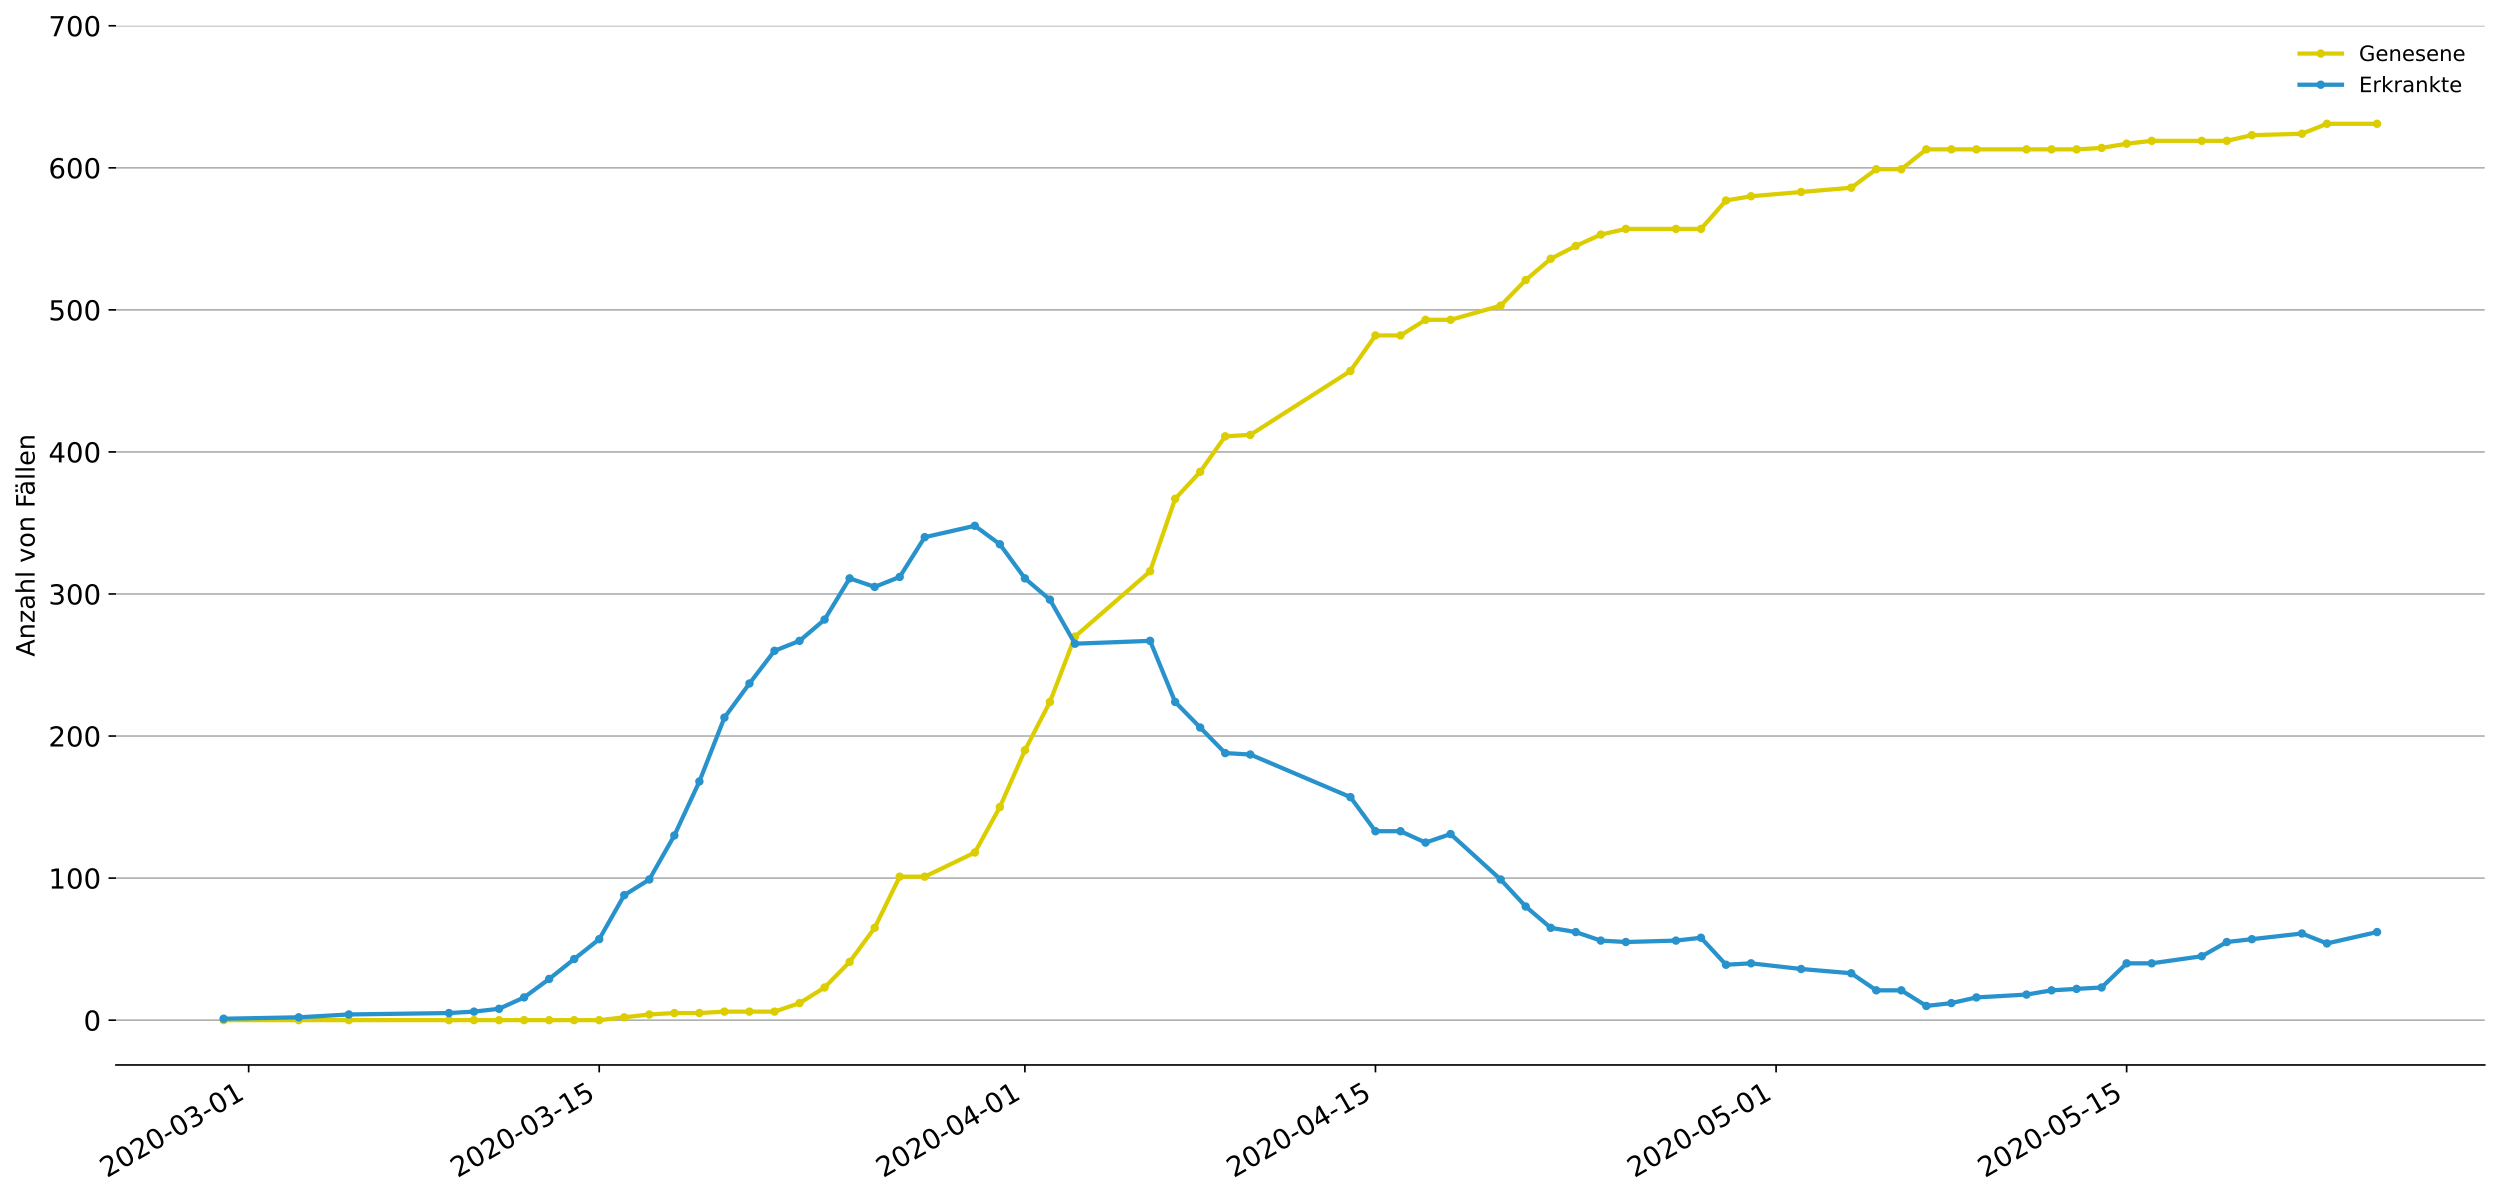 <?xml version="1.0" encoding="utf-8" standalone="no"?>
<!DOCTYPE svg PUBLIC "-//W3C//DTD SVG 1.1//EN"
  "http://www.w3.org/Graphics/SVG/1.1/DTD/svg11.dtd">
<!-- Created with matplotlib (https://matplotlib.org/) -->
<svg height="564.61pt" version="1.1" viewBox="0 0 1177.828 564.61" width="1177.828pt" xmlns="http://www.w3.org/2000/svg" xmlns:xlink="http://www.w3.org/1999/xlink">
 <defs>
  <style type="text/css">
*{stroke-linecap:butt;stroke-linejoin:round;}
  </style>
 </defs>
 <g id="figure_1">
  <g id="patch_1">
   <path d="M 0 564.61 
L 1177.828 564.61 
L 1177.828 0 
L 0 0 
z
" style="fill:#ffffff;"/>
  </g>
  <g id="axes_1">
   <g id="patch_2">
    <path d="M 54.627 501.739 
L 1170.628 501.739 
L 1170.628 12.139 
L 54.627 12.139 
z
" style="fill:#ffffff;"/>
   </g>
   <g id="matplotlib.axis_1">
    <g id="xtick_1">
     <g id="line2d_1">
      <defs>
       <path d="M 0 0 
L 0 3.5 
" id="m0fff59cf80" style="stroke:#000000;stroke-width:0.8;"/>
      </defs>
      <g>
       <use style="stroke:#000000;stroke-width:0.8;" x="117.152" xlink:href="#m0fff59cf80" y="501.739"/>
      </g>
     </g>
     <g id="text_1">
      <!-- 2020-03-01 -->
      <defs>
       <path d="M 19.188 8.297 
L 53.609 8.297 
L 53.609 0 
L 7.328 0 
L 7.328 8.297 
Q 12.938 14.109 22.625 23.891 
Q 32.328 33.688 34.812 36.531 
Q 39.547 41.844 41.422 45.531 
Q 43.312 49.219 43.312 52.781 
Q 43.312 58.594 39.234 62.25 
Q 35.156 65.922 28.609 65.922 
Q 23.969 65.922 18.812 64.312 
Q 13.672 62.703 7.812 59.422 
L 7.812 69.391 
Q 13.766 71.781 18.938 73 
Q 24.125 74.219 28.422 74.219 
Q 39.75 74.219 46.484 68.547 
Q 53.219 62.891 53.219 53.422 
Q 53.219 48.922 51.531 44.891 
Q 49.859 40.875 45.406 35.406 
Q 44.188 33.984 37.641 27.219 
Q 31.109 20.453 19.188 8.297 
z
" id="DejaVuSans-50"/>
       <path d="M 31.781 66.406 
Q 24.172 66.406 20.328 58.906 
Q 16.5 51.422 16.5 36.375 
Q 16.5 21.391 20.328 13.891 
Q 24.172 6.391 31.781 6.391 
Q 39.453 6.391 43.281 13.891 
Q 47.125 21.391 47.125 36.375 
Q 47.125 51.422 43.281 58.906 
Q 39.453 66.406 31.781 66.406 
z
M 31.781 74.219 
Q 44.047 74.219 50.516 64.516 
Q 56.984 54.828 56.984 36.375 
Q 56.984 17.969 50.516 8.266 
Q 44.047 -1.422 31.781 -1.422 
Q 19.531 -1.422 13.062 8.266 
Q 6.594 17.969 6.594 36.375 
Q 6.594 54.828 13.062 64.516 
Q 19.531 74.219 31.781 74.219 
z
" id="DejaVuSans-48"/>
       <path d="M 4.891 31.391 
L 31.203 31.391 
L 31.203 23.391 
L 4.891 23.391 
z
" id="DejaVuSans-45"/>
       <path d="M 40.578 39.312 
Q 47.656 37.797 51.625 33 
Q 55.609 28.219 55.609 21.188 
Q 55.609 10.406 48.188 4.484 
Q 40.766 -1.422 27.094 -1.422 
Q 22.516 -1.422 17.656 -0.516 
Q 12.797 0.391 7.625 2.203 
L 7.625 11.719 
Q 11.719 9.328 16.594 8.109 
Q 21.484 6.891 26.812 6.891 
Q 36.078 6.891 40.938 10.547 
Q 45.797 14.203 45.797 21.188 
Q 45.797 27.641 41.281 31.266 
Q 36.766 34.906 28.719 34.906 
L 20.219 34.906 
L 20.219 43.016 
L 29.109 43.016 
Q 36.375 43.016 40.234 45.922 
Q 44.094 48.828 44.094 54.297 
Q 44.094 59.906 40.109 62.906 
Q 36.141 65.922 28.719 65.922 
Q 24.656 65.922 20.016 65.031 
Q 15.375 64.156 9.812 62.312 
L 9.812 71.094 
Q 15.438 72.656 20.344 73.438 
Q 25.25 74.219 29.594 74.219 
Q 40.828 74.219 47.359 69.109 
Q 53.906 64.016 53.906 55.328 
Q 53.906 49.266 50.438 45.094 
Q 46.969 40.922 40.578 39.312 
z
" id="DejaVuSans-51"/>
       <path d="M 12.406 8.297 
L 28.516 8.297 
L 28.516 63.922 
L 10.984 60.406 
L 10.984 69.391 
L 28.422 72.906 
L 38.281 72.906 
L 38.281 8.297 
L 54.391 8.297 
L 54.391 0 
L 12.406 0 
z
" id="DejaVuSans-49"/>
      </defs>
      <g transform="translate(50.372 555.069)rotate(-30)scale(0.13 -0.13)">
       <use xlink:href="#DejaVuSans-50"/>
       <use x="63.623" xlink:href="#DejaVuSans-48"/>
       <use x="127.246" xlink:href="#DejaVuSans-50"/>
       <use x="190.869" xlink:href="#DejaVuSans-48"/>
       <use x="254.492" xlink:href="#DejaVuSans-45"/>
       <use x="290.576" xlink:href="#DejaVuSans-48"/>
       <use x="354.199" xlink:href="#DejaVuSans-51"/>
       <use x="417.822" xlink:href="#DejaVuSans-45"/>
       <use x="453.906" xlink:href="#DejaVuSans-48"/>
       <use x="517.529" xlink:href="#DejaVuSans-49"/>
      </g>
     </g>
    </g>
    <g id="xtick_2">
     <g id="line2d_2">
      <g>
       <use style="stroke:#000000;stroke-width:0.8;" x="282.31" xlink:href="#m0fff59cf80" y="501.739"/>
      </g>
     </g>
     <g id="text_2">
      <!-- 2020-03-15 -->
      <defs>
       <path d="M 10.797 72.906 
L 49.516 72.906 
L 49.516 64.594 
L 19.828 64.594 
L 19.828 46.734 
Q 21.969 47.469 24.109 47.828 
Q 26.266 48.188 28.422 48.188 
Q 40.625 48.188 47.75 41.5 
Q 54.891 34.812 54.891 23.391 
Q 54.891 11.625 47.562 5.094 
Q 40.234 -1.422 26.906 -1.422 
Q 22.312 -1.422 17.547 -0.641 
Q 12.797 0.141 7.719 1.703 
L 7.719 11.625 
Q 12.109 9.234 16.797 8.062 
Q 21.484 6.891 26.703 6.891 
Q 35.156 6.891 40.078 11.328 
Q 45.016 15.766 45.016 23.391 
Q 45.016 31 40.078 35.438 
Q 35.156 39.891 26.703 39.891 
Q 22.75 39.891 18.812 39.016 
Q 14.891 38.141 10.797 36.281 
z
" id="DejaVuSans-53"/>
      </defs>
      <g transform="translate(215.53 555.069)rotate(-30)scale(0.13 -0.13)">
       <use xlink:href="#DejaVuSans-50"/>
       <use x="63.623" xlink:href="#DejaVuSans-48"/>
       <use x="127.246" xlink:href="#DejaVuSans-50"/>
       <use x="190.869" xlink:href="#DejaVuSans-48"/>
       <use x="254.492" xlink:href="#DejaVuSans-45"/>
       <use x="290.576" xlink:href="#DejaVuSans-48"/>
       <use x="354.199" xlink:href="#DejaVuSans-51"/>
       <use x="417.822" xlink:href="#DejaVuSans-45"/>
       <use x="453.906" xlink:href="#DejaVuSans-49"/>
       <use x="517.529" xlink:href="#DejaVuSans-53"/>
      </g>
     </g>
    </g>
    <g id="xtick_3">
     <g id="line2d_3">
      <g>
       <use style="stroke:#000000;stroke-width:0.8;" x="482.86" xlink:href="#m0fff59cf80" y="501.739"/>
      </g>
     </g>
     <g id="text_3">
      <!-- 2020-04-01 -->
      <defs>
       <path d="M 37.797 64.312 
L 12.891 25.391 
L 37.797 25.391 
z
M 35.203 72.906 
L 47.609 72.906 
L 47.609 25.391 
L 58.016 25.391 
L 58.016 17.188 
L 47.609 17.188 
L 47.609 0 
L 37.797 0 
L 37.797 17.188 
L 4.891 17.188 
L 4.891 26.703 
z
" id="DejaVuSans-52"/>
      </defs>
      <g transform="translate(416.08 555.069)rotate(-30)scale(0.13 -0.13)">
       <use xlink:href="#DejaVuSans-50"/>
       <use x="63.623" xlink:href="#DejaVuSans-48"/>
       <use x="127.246" xlink:href="#DejaVuSans-50"/>
       <use x="190.869" xlink:href="#DejaVuSans-48"/>
       <use x="254.492" xlink:href="#DejaVuSans-45"/>
       <use x="290.576" xlink:href="#DejaVuSans-48"/>
       <use x="354.199" xlink:href="#DejaVuSans-52"/>
       <use x="417.822" xlink:href="#DejaVuSans-45"/>
       <use x="453.906" xlink:href="#DejaVuSans-48"/>
       <use x="517.529" xlink:href="#DejaVuSans-49"/>
      </g>
     </g>
    </g>
    <g id="xtick_4">
     <g id="line2d_4">
      <g>
       <use style="stroke:#000000;stroke-width:0.8;" x="648.019" xlink:href="#m0fff59cf80" y="501.739"/>
      </g>
     </g>
     <g id="text_4">
      <!-- 2020-04-15 -->
      <g transform="translate(581.238 555.069)rotate(-30)scale(0.13 -0.13)">
       <use xlink:href="#DejaVuSans-50"/>
       <use x="63.623" xlink:href="#DejaVuSans-48"/>
       <use x="127.246" xlink:href="#DejaVuSans-50"/>
       <use x="190.869" xlink:href="#DejaVuSans-48"/>
       <use x="254.492" xlink:href="#DejaVuSans-45"/>
       <use x="290.576" xlink:href="#DejaVuSans-48"/>
       <use x="354.199" xlink:href="#DejaVuSans-52"/>
       <use x="417.822" xlink:href="#DejaVuSans-45"/>
       <use x="453.906" xlink:href="#DejaVuSans-49"/>
       <use x="517.529" xlink:href="#DejaVuSans-53"/>
      </g>
     </g>
    </g>
    <g id="xtick_5">
     <g id="line2d_5">
      <g>
       <use style="stroke:#000000;stroke-width:0.8;" x="836.771" xlink:href="#m0fff59cf80" y="501.739"/>
      </g>
     </g>
     <g id="text_5">
      <!-- 2020-05-01 -->
      <g transform="translate(769.991 555.069)rotate(-30)scale(0.13 -0.13)">
       <use xlink:href="#DejaVuSans-50"/>
       <use x="63.623" xlink:href="#DejaVuSans-48"/>
       <use x="127.246" xlink:href="#DejaVuSans-50"/>
       <use x="190.869" xlink:href="#DejaVuSans-48"/>
       <use x="254.492" xlink:href="#DejaVuSans-45"/>
       <use x="290.576" xlink:href="#DejaVuSans-48"/>
       <use x="354.199" xlink:href="#DejaVuSans-53"/>
       <use x="417.822" xlink:href="#DejaVuSans-45"/>
       <use x="453.906" xlink:href="#DejaVuSans-48"/>
       <use x="517.529" xlink:href="#DejaVuSans-49"/>
      </g>
     </g>
    </g>
    <g id="xtick_6">
     <g id="line2d_6">
      <g>
       <use style="stroke:#000000;stroke-width:0.8;" x="1001.93" xlink:href="#m0fff59cf80" y="501.739"/>
      </g>
     </g>
     <g id="text_6">
      <!-- 2020-05-15 -->
      <g transform="translate(935.15 555.069)rotate(-30)scale(0.13 -0.13)">
       <use xlink:href="#DejaVuSans-50"/>
       <use x="63.623" xlink:href="#DejaVuSans-48"/>
       <use x="127.246" xlink:href="#DejaVuSans-50"/>
       <use x="190.869" xlink:href="#DejaVuSans-48"/>
       <use x="254.492" xlink:href="#DejaVuSans-45"/>
       <use x="290.576" xlink:href="#DejaVuSans-48"/>
       <use x="354.199" xlink:href="#DejaVuSans-53"/>
       <use x="417.822" xlink:href="#DejaVuSans-45"/>
       <use x="453.906" xlink:href="#DejaVuSans-49"/>
       <use x="517.529" xlink:href="#DejaVuSans-53"/>
      </g>
     </g>
    </g>
   </g>
   <g id="matplotlib.axis_2">
    <g id="ytick_1">
     <g id="line2d_7">
      <path clip-path="url(#p7739030574)" d="M 54.627 480.624 
L 1170.628 480.624 
" style="fill:none;stroke:#b0b0b0;stroke-linecap:square;stroke-width:0.8;"/>
     </g>
     <g id="line2d_8">
      <defs>
       <path d="M 0 0 
L -3.5 0 
" id="m13492b6af1" style="stroke:#000000;stroke-width:0.8;"/>
      </defs>
      <g>
       <use style="stroke:#000000;stroke-width:0.8;" x="54.627" xlink:href="#m13492b6af1" y="480.624"/>
      </g>
     </g>
     <g id="text_7">
      <!-- 0 -->
      <g transform="translate(39.356 485.563)scale(0.13 -0.13)">
       <use xlink:href="#DejaVuSans-48"/>
      </g>
     </g>
    </g>
    <g id="ytick_2">
     <g id="line2d_9">
      <path clip-path="url(#p7739030574)" d="M 54.627 413.697 
L 1170.628 413.697 
" style="fill:none;stroke:#b0b0b0;stroke-linecap:square;stroke-width:0.8;"/>
     </g>
     <g id="line2d_10">
      <g>
       <use style="stroke:#000000;stroke-width:0.8;" x="54.627" xlink:href="#m13492b6af1" y="413.697"/>
      </g>
     </g>
     <g id="text_8">
      <!-- 100 -->
      <g transform="translate(22.814 418.636)scale(0.13 -0.13)">
       <use xlink:href="#DejaVuSans-49"/>
       <use x="63.623" xlink:href="#DejaVuSans-48"/>
       <use x="127.246" xlink:href="#DejaVuSans-48"/>
      </g>
     </g>
    </g>
    <g id="ytick_3">
     <g id="line2d_11">
      <path clip-path="url(#p7739030574)" d="M 54.627 346.771 
L 1170.628 346.771 
" style="fill:none;stroke:#b0b0b0;stroke-linecap:square;stroke-width:0.8;"/>
     </g>
     <g id="line2d_12">
      <g>
       <use style="stroke:#000000;stroke-width:0.8;" x="54.627" xlink:href="#m13492b6af1" y="346.771"/>
      </g>
     </g>
     <g id="text_9">
      <!-- 200 -->
      <g transform="translate(22.814 351.71)scale(0.13 -0.13)">
       <use xlink:href="#DejaVuSans-50"/>
       <use x="63.623" xlink:href="#DejaVuSans-48"/>
       <use x="127.246" xlink:href="#DejaVuSans-48"/>
      </g>
     </g>
    </g>
    <g id="ytick_4">
     <g id="line2d_13">
      <path clip-path="url(#p7739030574)" d="M 54.627 279.845 
L 1170.628 279.845 
" style="fill:none;stroke:#b0b0b0;stroke-linecap:square;stroke-width:0.8;"/>
     </g>
     <g id="line2d_14">
      <g>
       <use style="stroke:#000000;stroke-width:0.8;" x="54.627" xlink:href="#m13492b6af1" y="279.845"/>
      </g>
     </g>
     <g id="text_10">
      <!-- 300 -->
      <g transform="translate(22.814 284.784)scale(0.13 -0.13)">
       <use xlink:href="#DejaVuSans-51"/>
       <use x="63.623" xlink:href="#DejaVuSans-48"/>
       <use x="127.246" xlink:href="#DejaVuSans-48"/>
      </g>
     </g>
    </g>
    <g id="ytick_5">
     <g id="line2d_15">
      <path clip-path="url(#p7739030574)" d="M 54.627 212.918 
L 1170.628 212.918 
" style="fill:none;stroke:#b0b0b0;stroke-linecap:square;stroke-width:0.8;"/>
     </g>
     <g id="line2d_16">
      <g>
       <use style="stroke:#000000;stroke-width:0.8;" x="54.627" xlink:href="#m13492b6af1" y="212.918"/>
      </g>
     </g>
     <g id="text_11">
      <!-- 400 -->
      <g transform="translate(22.814 217.857)scale(0.13 -0.13)">
       <use xlink:href="#DejaVuSans-52"/>
       <use x="63.623" xlink:href="#DejaVuSans-48"/>
       <use x="127.246" xlink:href="#DejaVuSans-48"/>
      </g>
     </g>
    </g>
    <g id="ytick_6">
     <g id="line2d_17">
      <path clip-path="url(#p7739030574)" d="M 54.627 145.992 
L 1170.628 145.992 
" style="fill:none;stroke:#b0b0b0;stroke-linecap:square;stroke-width:0.8;"/>
     </g>
     <g id="line2d_18">
      <g>
       <use style="stroke:#000000;stroke-width:0.8;" x="54.627" xlink:href="#m13492b6af1" y="145.992"/>
      </g>
     </g>
     <g id="text_12">
      <!-- 500 -->
      <g transform="translate(22.814 150.931)scale(0.13 -0.13)">
       <use xlink:href="#DejaVuSans-53"/>
       <use x="63.623" xlink:href="#DejaVuSans-48"/>
       <use x="127.246" xlink:href="#DejaVuSans-48"/>
      </g>
     </g>
    </g>
    <g id="ytick_7">
     <g id="line2d_19">
      <path clip-path="url(#p7739030574)" d="M 54.627 79.065 
L 1170.628 79.065 
" style="fill:none;stroke:#b0b0b0;stroke-linecap:square;stroke-width:0.8;"/>
     </g>
     <g id="line2d_20">
      <g>
       <use style="stroke:#000000;stroke-width:0.8;" x="54.627" xlink:href="#m13492b6af1" y="79.065"/>
      </g>
     </g>
     <g id="text_13">
      <!-- 600 -->
      <defs>
       <path d="M 33.016 40.375 
Q 26.375 40.375 22.484 35.828 
Q 18.609 31.297 18.609 23.391 
Q 18.609 15.531 22.484 10.953 
Q 26.375 6.391 33.016 6.391 
Q 39.656 6.391 43.531 10.953 
Q 47.406 15.531 47.406 23.391 
Q 47.406 31.297 43.531 35.828 
Q 39.656 40.375 33.016 40.375 
z
M 52.594 71.297 
L 52.594 62.312 
Q 48.875 64.062 45.094 64.984 
Q 41.312 65.922 37.594 65.922 
Q 27.828 65.922 22.672 59.328 
Q 17.531 52.734 16.797 39.406 
Q 19.672 43.656 24.016 45.922 
Q 28.375 48.188 33.594 48.188 
Q 44.578 48.188 50.953 41.516 
Q 57.328 34.859 57.328 23.391 
Q 57.328 12.156 50.688 5.359 
Q 44.047 -1.422 33.016 -1.422 
Q 20.359 -1.422 13.672 8.266 
Q 6.984 17.969 6.984 36.375 
Q 6.984 53.656 15.188 63.938 
Q 23.391 74.219 37.203 74.219 
Q 40.922 74.219 44.703 73.484 
Q 48.484 72.75 52.594 71.297 
z
" id="DejaVuSans-54"/>
      </defs>
      <g transform="translate(22.814 84.004)scale(0.13 -0.13)">
       <use xlink:href="#DejaVuSans-54"/>
       <use x="63.623" xlink:href="#DejaVuSans-48"/>
       <use x="127.246" xlink:href="#DejaVuSans-48"/>
      </g>
     </g>
    </g>
    <g id="ytick_8">
     <g id="line2d_21">
      <path clip-path="url(#p7739030574)" d="M 54.627 12.139 
L 1170.628 12.139 
" style="fill:none;stroke:#b0b0b0;stroke-linecap:square;stroke-width:0.8;"/>
     </g>
     <g id="line2d_22">
      <g>
       <use style="stroke:#000000;stroke-width:0.8;" x="54.627" xlink:href="#m13492b6af1" y="12.139"/>
      </g>
     </g>
     <g id="text_14">
      <!-- 700 -->
      <defs>
       <path d="M 8.203 72.906 
L 55.078 72.906 
L 55.078 68.703 
L 28.609 0 
L 18.312 0 
L 43.219 64.594 
L 8.203 64.594 
z
" id="DejaVuSans-55"/>
      </defs>
      <g transform="translate(22.814 17.078)scale(0.13 -0.13)">
       <use xlink:href="#DejaVuSans-55"/>
       <use x="63.623" xlink:href="#DejaVuSans-48"/>
       <use x="127.246" xlink:href="#DejaVuSans-48"/>
      </g>
     </g>
    </g>
    <g id="text_15">
     <!-- Anzahl von Fällen -->
     <defs>
      <path d="M 34.188 63.188 
L 20.797 26.906 
L 47.609 26.906 
z
M 28.609 72.906 
L 39.797 72.906 
L 67.578 0 
L 57.328 0 
L 50.688 18.703 
L 17.828 18.703 
L 11.188 0 
L 0.781 0 
z
" id="DejaVuSans-65"/>
      <path d="M 54.891 33.016 
L 54.891 0 
L 45.906 0 
L 45.906 32.719 
Q 45.906 40.484 42.875 44.328 
Q 39.844 48.188 33.797 48.188 
Q 26.516 48.188 22.312 43.547 
Q 18.109 38.922 18.109 30.906 
L 18.109 0 
L 9.078 0 
L 9.078 54.688 
L 18.109 54.688 
L 18.109 46.188 
Q 21.344 51.125 25.703 53.562 
Q 30.078 56 35.797 56 
Q 45.219 56 50.047 50.172 
Q 54.891 44.344 54.891 33.016 
z
" id="DejaVuSans-110"/>
      <path d="M 5.516 54.688 
L 48.188 54.688 
L 48.188 46.484 
L 14.406 7.172 
L 48.188 7.172 
L 48.188 0 
L 4.297 0 
L 4.297 8.203 
L 38.094 47.516 
L 5.516 47.516 
z
" id="DejaVuSans-122"/>
      <path d="M 34.281 27.484 
Q 23.391 27.484 19.188 25 
Q 14.984 22.516 14.984 16.5 
Q 14.984 11.719 18.141 8.906 
Q 21.297 6.109 26.703 6.109 
Q 34.188 6.109 38.703 11.406 
Q 43.219 16.703 43.219 25.484 
L 43.219 27.484 
z
M 52.203 31.203 
L 52.203 0 
L 43.219 0 
L 43.219 8.297 
Q 40.141 3.328 35.547 0.953 
Q 30.953 -1.422 24.312 -1.422 
Q 15.922 -1.422 10.953 3.297 
Q 6 8.016 6 15.922 
Q 6 25.141 12.172 29.828 
Q 18.359 34.516 30.609 34.516 
L 43.219 34.516 
L 43.219 35.406 
Q 43.219 41.609 39.141 45 
Q 35.062 48.391 27.688 48.391 
Q 23 48.391 18.547 47.266 
Q 14.109 46.141 10.016 43.891 
L 10.016 52.203 
Q 14.938 54.109 19.578 55.047 
Q 24.219 56 28.609 56 
Q 40.484 56 46.344 49.844 
Q 52.203 43.703 52.203 31.203 
z
" id="DejaVuSans-97"/>
      <path d="M 54.891 33.016 
L 54.891 0 
L 45.906 0 
L 45.906 32.719 
Q 45.906 40.484 42.875 44.328 
Q 39.844 48.188 33.797 48.188 
Q 26.516 48.188 22.312 43.547 
Q 18.109 38.922 18.109 30.906 
L 18.109 0 
L 9.078 0 
L 9.078 75.984 
L 18.109 75.984 
L 18.109 46.188 
Q 21.344 51.125 25.703 53.562 
Q 30.078 56 35.797 56 
Q 45.219 56 50.047 50.172 
Q 54.891 44.344 54.891 33.016 
z
" id="DejaVuSans-104"/>
      <path d="M 9.422 75.984 
L 18.406 75.984 
L 18.406 0 
L 9.422 0 
z
" id="DejaVuSans-108"/>
      <path id="DejaVuSans-32"/>
      <path d="M 2.984 54.688 
L 12.5 54.688 
L 29.594 8.797 
L 46.688 54.688 
L 56.203 54.688 
L 35.688 0 
L 23.484 0 
z
" id="DejaVuSans-118"/>
      <path d="M 30.609 48.391 
Q 23.391 48.391 19.188 42.75 
Q 14.984 37.109 14.984 27.297 
Q 14.984 17.484 19.156 11.844 
Q 23.344 6.203 30.609 6.203 
Q 37.797 6.203 41.984 11.859 
Q 46.188 17.531 46.188 27.297 
Q 46.188 37.016 41.984 42.703 
Q 37.797 48.391 30.609 48.391 
z
M 30.609 56 
Q 42.328 56 49.016 48.375 
Q 55.719 40.766 55.719 27.297 
Q 55.719 13.875 49.016 6.219 
Q 42.328 -1.422 30.609 -1.422 
Q 18.844 -1.422 12.172 6.219 
Q 5.516 13.875 5.516 27.297 
Q 5.516 40.766 12.172 48.375 
Q 18.844 56 30.609 56 
z
" id="DejaVuSans-111"/>
      <path d="M 9.812 72.906 
L 51.703 72.906 
L 51.703 64.594 
L 19.672 64.594 
L 19.672 43.109 
L 48.578 43.109 
L 48.578 34.812 
L 19.672 34.812 
L 19.672 0 
L 9.812 0 
z
" id="DejaVuSans-70"/>
      <path d="M 34.281 27.484 
Q 23.391 27.484 19.188 25 
Q 14.984 22.516 14.984 16.5 
Q 14.984 11.719 18.141 8.906 
Q 21.297 6.109 26.703 6.109 
Q 34.188 6.109 38.703 11.406 
Q 43.219 16.703 43.219 25.484 
L 43.219 27.484 
z
M 52.203 31.203 
L 52.203 0 
L 43.219 0 
L 43.219 8.297 
Q 40.141 3.328 35.547 0.953 
Q 30.953 -1.422 24.312 -1.422 
Q 15.922 -1.422 10.953 3.297 
Q 6 8.016 6 15.922 
Q 6 25.141 12.172 29.828 
Q 18.359 34.516 30.609 34.516 
L 43.219 34.516 
L 43.219 35.406 
Q 43.219 41.609 39.141 45 
Q 35.062 48.391 27.688 48.391 
Q 23 48.391 18.547 47.266 
Q 14.109 46.141 10.016 43.891 
L 10.016 52.203 
Q 14.938 54.109 19.578 55.047 
Q 24.219 56 28.609 56 
Q 40.484 56 46.344 49.844 
Q 52.203 43.703 52.203 31.203 
z
M 33.594 75.781 
L 43.5 75.781 
L 43.5 65.922 
L 33.594 65.922 
z
M 14.5 75.781 
L 24.406 75.781 
L 24.406 65.922 
L 14.5 65.922 
z
" id="DejaVuSans-228"/>
      <path d="M 56.203 29.594 
L 56.203 25.203 
L 14.891 25.203 
Q 15.484 15.922 20.484 11.062 
Q 25.484 6.203 34.422 6.203 
Q 39.594 6.203 44.453 7.469 
Q 49.312 8.734 54.109 11.281 
L 54.109 2.781 
Q 49.266 0.734 44.188 -0.344 
Q 39.109 -1.422 33.891 -1.422 
Q 20.797 -1.422 13.156 6.188 
Q 5.516 13.812 5.516 26.812 
Q 5.516 40.234 12.766 48.109 
Q 20.016 56 32.328 56 
Q 43.359 56 49.781 48.891 
Q 56.203 41.797 56.203 29.594 
z
M 47.219 32.234 
Q 47.125 39.594 43.094 43.984 
Q 39.062 48.391 32.422 48.391 
Q 24.906 48.391 20.391 44.141 
Q 15.875 39.891 15.188 32.172 
z
" id="DejaVuSans-101"/>
     </defs>
     <g transform="translate(16.318 309.388)rotate(-90)scale(0.12 -0.12)">
      <use xlink:href="#DejaVuSans-65"/>
      <use x="68.408" xlink:href="#DejaVuSans-110"/>
      <use x="131.787" xlink:href="#DejaVuSans-122"/>
      <use x="184.277" xlink:href="#DejaVuSans-97"/>
      <use x="245.557" xlink:href="#DejaVuSans-104"/>
      <use x="308.936" xlink:href="#DejaVuSans-108"/>
      <use x="336.719" xlink:href="#DejaVuSans-32"/>
      <use x="368.506" xlink:href="#DejaVuSans-118"/>
      <use x="427.686" xlink:href="#DejaVuSans-111"/>
      <use x="488.867" xlink:href="#DejaVuSans-110"/>
      <use x="552.246" xlink:href="#DejaVuSans-32"/>
      <use x="584.033" xlink:href="#DejaVuSans-70"/>
      <use x="632.428" xlink:href="#DejaVuSans-228"/>
      <use x="693.707" xlink:href="#DejaVuSans-108"/>
      <use x="721.49" xlink:href="#DejaVuSans-108"/>
      <use x="749.273" xlink:href="#DejaVuSans-101"/>
      <use x="810.797" xlink:href="#DejaVuSans-110"/>
     </g>
    </g>
   </g>
   <g id="line2d_23">
    <path clip-path="url(#p7739030574)" d="M 105.355 480.624 
L 140.746 480.624 
L 164.34 480.624 
L 211.528 480.624 
L 223.325 480.624 
L 235.122 480.624 
L 246.919 480.624 
L 258.716 480.624 
L 270.513 480.624 
L 282.31 480.624 
L 294.107 479.285 
L 305.904 477.947 
L 317.701 477.277 
L 329.499 477.277 
L 341.296 476.608 
L 353.093 476.608 
L 364.89 476.608 
L 376.687 472.593 
L 388.484 465.231 
L 400.281 453.184 
L 412.078 437.122 
L 423.875 413.028 
L 435.672 413.028 
L 459.266 401.651 
L 471.063 380.234 
L 482.86 353.464 
L 494.657 330.709 
L 506.454 299.922 
L 541.845 269.136 
L 553.642 235.004 
L 565.439 222.288 
L 577.236 205.556 
L 589.033 204.887 
L 636.222 174.77 
L 648.019 158.039 
L 659.816 158.039 
L 671.613 150.677 
L 683.41 150.677 
L 707.004 143.984 
L 718.801 131.937 
L 730.598 121.898 
L 742.395 115.875 
L 754.192 110.521 
L 765.989 107.844 
L 789.583 107.844 
L 801.38 107.844 
L 813.177 94.458 
L 824.974 92.451 
L 848.568 90.443 
L 872.162 88.435 
L 883.959 79.735 
L 895.756 79.735 
L 907.554 70.365 
L 919.351 70.365 
L 931.148 70.365 
L 954.742 70.365 
L 966.539 70.365 
L 978.336 70.365 
L 990.133 69.696 
L 1001.93 67.688 
L 1013.727 66.349 
L 1037.321 66.349 
L 1049.118 66.349 
L 1060.915 63.672 
L 1084.509 63.003 
L 1096.306 58.318 
L 1119.9 58.318 
" style="fill:none;stroke:#dbcd00;stroke-linecap:square;stroke-width:2;"/>
    <defs>
     <path d="M 0 1.5 
C 0.398 1.5 0.779 1.342 1.061 1.061 
C 1.342 0.779 1.5 0.398 1.5 0 
C 1.5 -0.398 1.342 -0.779 1.061 -1.061 
C 0.779 -1.342 0.398 -1.5 0 -1.5 
C -0.398 -1.5 -0.779 -1.342 -1.061 -1.061 
C -1.342 -0.779 -1.5 -0.398 -1.5 0 
C -1.5 0.398 -1.342 0.779 -1.061 1.061 
C -0.779 1.342 -0.398 1.5 0 1.5 
z
" id="m3b77ea9b18" style="stroke:#dbcd00;"/>
    </defs>
    <g clip-path="url(#p7739030574)">
     <use style="fill:#dbcd00;stroke:#dbcd00;" x="105.355" xlink:href="#m3b77ea9b18" y="480.624"/>
     <use style="fill:#dbcd00;stroke:#dbcd00;" x="140.746" xlink:href="#m3b77ea9b18" y="480.624"/>
     <use style="fill:#dbcd00;stroke:#dbcd00;" x="164.34" xlink:href="#m3b77ea9b18" y="480.624"/>
     <use style="fill:#dbcd00;stroke:#dbcd00;" x="211.528" xlink:href="#m3b77ea9b18" y="480.624"/>
     <use style="fill:#dbcd00;stroke:#dbcd00;" x="223.325" xlink:href="#m3b77ea9b18" y="480.624"/>
     <use style="fill:#dbcd00;stroke:#dbcd00;" x="235.122" xlink:href="#m3b77ea9b18" y="480.624"/>
     <use style="fill:#dbcd00;stroke:#dbcd00;" x="246.919" xlink:href="#m3b77ea9b18" y="480.624"/>
     <use style="fill:#dbcd00;stroke:#dbcd00;" x="258.716" xlink:href="#m3b77ea9b18" y="480.624"/>
     <use style="fill:#dbcd00;stroke:#dbcd00;" x="270.513" xlink:href="#m3b77ea9b18" y="480.624"/>
     <use style="fill:#dbcd00;stroke:#dbcd00;" x="282.31" xlink:href="#m3b77ea9b18" y="480.624"/>
     <use style="fill:#dbcd00;stroke:#dbcd00;" x="294.107" xlink:href="#m3b77ea9b18" y="479.285"/>
     <use style="fill:#dbcd00;stroke:#dbcd00;" x="305.904" xlink:href="#m3b77ea9b18" y="477.947"/>
     <use style="fill:#dbcd00;stroke:#dbcd00;" x="317.701" xlink:href="#m3b77ea9b18" y="477.277"/>
     <use style="fill:#dbcd00;stroke:#dbcd00;" x="329.499" xlink:href="#m3b77ea9b18" y="477.277"/>
     <use style="fill:#dbcd00;stroke:#dbcd00;" x="341.296" xlink:href="#m3b77ea9b18" y="476.608"/>
     <use style="fill:#dbcd00;stroke:#dbcd00;" x="353.093" xlink:href="#m3b77ea9b18" y="476.608"/>
     <use style="fill:#dbcd00;stroke:#dbcd00;" x="364.89" xlink:href="#m3b77ea9b18" y="476.608"/>
     <use style="fill:#dbcd00;stroke:#dbcd00;" x="376.687" xlink:href="#m3b77ea9b18" y="472.593"/>
     <use style="fill:#dbcd00;stroke:#dbcd00;" x="388.484" xlink:href="#m3b77ea9b18" y="465.231"/>
     <use style="fill:#dbcd00;stroke:#dbcd00;" x="400.281" xlink:href="#m3b77ea9b18" y="453.184"/>
     <use style="fill:#dbcd00;stroke:#dbcd00;" x="412.078" xlink:href="#m3b77ea9b18" y="437.122"/>
     <use style="fill:#dbcd00;stroke:#dbcd00;" x="423.875" xlink:href="#m3b77ea9b18" y="413.028"/>
     <use style="fill:#dbcd00;stroke:#dbcd00;" x="435.672" xlink:href="#m3b77ea9b18" y="413.028"/>
     <use style="fill:#dbcd00;stroke:#dbcd00;" x="459.266" xlink:href="#m3b77ea9b18" y="401.651"/>
     <use style="fill:#dbcd00;stroke:#dbcd00;" x="471.063" xlink:href="#m3b77ea9b18" y="380.234"/>
     <use style="fill:#dbcd00;stroke:#dbcd00;" x="482.86" xlink:href="#m3b77ea9b18" y="353.464"/>
     <use style="fill:#dbcd00;stroke:#dbcd00;" x="494.657" xlink:href="#m3b77ea9b18" y="330.709"/>
     <use style="fill:#dbcd00;stroke:#dbcd00;" x="506.454" xlink:href="#m3b77ea9b18" y="299.922"/>
     <use style="fill:#dbcd00;stroke:#dbcd00;" x="541.845" xlink:href="#m3b77ea9b18" y="269.136"/>
     <use style="fill:#dbcd00;stroke:#dbcd00;" x="553.642" xlink:href="#m3b77ea9b18" y="235.004"/>
     <use style="fill:#dbcd00;stroke:#dbcd00;" x="565.439" xlink:href="#m3b77ea9b18" y="222.288"/>
     <use style="fill:#dbcd00;stroke:#dbcd00;" x="577.236" xlink:href="#m3b77ea9b18" y="205.556"/>
     <use style="fill:#dbcd00;stroke:#dbcd00;" x="589.033" xlink:href="#m3b77ea9b18" y="204.887"/>
     <use style="fill:#dbcd00;stroke:#dbcd00;" x="636.222" xlink:href="#m3b77ea9b18" y="174.77"/>
     <use style="fill:#dbcd00;stroke:#dbcd00;" x="648.019" xlink:href="#m3b77ea9b18" y="158.039"/>
     <use style="fill:#dbcd00;stroke:#dbcd00;" x="659.816" xlink:href="#m3b77ea9b18" y="158.039"/>
     <use style="fill:#dbcd00;stroke:#dbcd00;" x="671.613" xlink:href="#m3b77ea9b18" y="150.677"/>
     <use style="fill:#dbcd00;stroke:#dbcd00;" x="683.41" xlink:href="#m3b77ea9b18" y="150.677"/>
     <use style="fill:#dbcd00;stroke:#dbcd00;" x="707.004" xlink:href="#m3b77ea9b18" y="143.984"/>
     <use style="fill:#dbcd00;stroke:#dbcd00;" x="718.801" xlink:href="#m3b77ea9b18" y="131.937"/>
     <use style="fill:#dbcd00;stroke:#dbcd00;" x="730.598" xlink:href="#m3b77ea9b18" y="121.898"/>
     <use style="fill:#dbcd00;stroke:#dbcd00;" x="742.395" xlink:href="#m3b77ea9b18" y="115.875"/>
     <use style="fill:#dbcd00;stroke:#dbcd00;" x="754.192" xlink:href="#m3b77ea9b18" y="110.521"/>
     <use style="fill:#dbcd00;stroke:#dbcd00;" x="765.989" xlink:href="#m3b77ea9b18" y="107.844"/>
     <use style="fill:#dbcd00;stroke:#dbcd00;" x="789.583" xlink:href="#m3b77ea9b18" y="107.844"/>
     <use style="fill:#dbcd00;stroke:#dbcd00;" x="801.38" xlink:href="#m3b77ea9b18" y="107.844"/>
     <use style="fill:#dbcd00;stroke:#dbcd00;" x="813.177" xlink:href="#m3b77ea9b18" y="94.458"/>
     <use style="fill:#dbcd00;stroke:#dbcd00;" x="824.974" xlink:href="#m3b77ea9b18" y="92.451"/>
     <use style="fill:#dbcd00;stroke:#dbcd00;" x="848.568" xlink:href="#m3b77ea9b18" y="90.443"/>
     <use style="fill:#dbcd00;stroke:#dbcd00;" x="872.162" xlink:href="#m3b77ea9b18" y="88.435"/>
     <use style="fill:#dbcd00;stroke:#dbcd00;" x="883.959" xlink:href="#m3b77ea9b18" y="79.735"/>
     <use style="fill:#dbcd00;stroke:#dbcd00;" x="895.756" xlink:href="#m3b77ea9b18" y="79.735"/>
     <use style="fill:#dbcd00;stroke:#dbcd00;" x="907.554" xlink:href="#m3b77ea9b18" y="70.365"/>
     <use style="fill:#dbcd00;stroke:#dbcd00;" x="919.351" xlink:href="#m3b77ea9b18" y="70.365"/>
     <use style="fill:#dbcd00;stroke:#dbcd00;" x="931.148" xlink:href="#m3b77ea9b18" y="70.365"/>
     <use style="fill:#dbcd00;stroke:#dbcd00;" x="954.742" xlink:href="#m3b77ea9b18" y="70.365"/>
     <use style="fill:#dbcd00;stroke:#dbcd00;" x="966.539" xlink:href="#m3b77ea9b18" y="70.365"/>
     <use style="fill:#dbcd00;stroke:#dbcd00;" x="978.336" xlink:href="#m3b77ea9b18" y="70.365"/>
     <use style="fill:#dbcd00;stroke:#dbcd00;" x="990.133" xlink:href="#m3b77ea9b18" y="69.696"/>
     <use style="fill:#dbcd00;stroke:#dbcd00;" x="1001.93" xlink:href="#m3b77ea9b18" y="67.688"/>
     <use style="fill:#dbcd00;stroke:#dbcd00;" x="1013.727" xlink:href="#m3b77ea9b18" y="66.349"/>
     <use style="fill:#dbcd00;stroke:#dbcd00;" x="1037.321" xlink:href="#m3b77ea9b18" y="66.349"/>
     <use style="fill:#dbcd00;stroke:#dbcd00;" x="1049.118" xlink:href="#m3b77ea9b18" y="66.349"/>
     <use style="fill:#dbcd00;stroke:#dbcd00;" x="1060.915" xlink:href="#m3b77ea9b18" y="63.672"/>
     <use style="fill:#dbcd00;stroke:#dbcd00;" x="1084.509" xlink:href="#m3b77ea9b18" y="63.003"/>
     <use style="fill:#dbcd00;stroke:#dbcd00;" x="1096.306" xlink:href="#m3b77ea9b18" y="58.318"/>
     <use style="fill:#dbcd00;stroke:#dbcd00;" x="1119.9" xlink:href="#m3b77ea9b18" y="58.318"/>
    </g>
   </g>
   <g id="line2d_24">
    <path clip-path="url(#p7739030574)" d="M 105.355 479.954 
L 140.746 479.285 
L 164.34 477.947 
L 211.528 477.277 
L 223.325 476.608 
L 235.122 475.27 
L 246.919 469.915 
L 258.716 461.215 
L 270.513 451.845 
L 282.31 442.476 
L 294.107 421.728 
L 305.904 414.367 
L 317.701 393.619 
L 329.499 368.187 
L 341.296 338.07 
L 353.093 322.008 
L 364.89 306.615 
L 376.687 301.93 
L 388.484 291.891 
L 400.281 272.483 
L 412.078 276.498 
L 423.875 271.813 
L 435.672 253.074 
L 459.266 247.72 
L 471.063 256.42 
L 482.86 272.483 
L 494.657 282.522 
L 506.454 303.269 
L 541.845 301.93 
L 553.642 330.709 
L 565.439 342.755 
L 577.236 354.802 
L 589.033 355.471 
L 636.222 375.549 
L 648.019 391.612 
L 659.816 391.612 
L 671.613 396.966 
L 683.41 392.95 
L 707.004 414.367 
L 718.801 427.083 
L 730.598 437.122 
L 742.395 439.129 
L 754.192 443.145 
L 765.989 443.814 
L 789.583 443.145 
L 801.38 441.806 
L 813.177 454.522 
L 824.974 453.853 
L 848.568 456.53 
L 872.162 458.538 
L 883.959 466.569 
L 895.756 466.569 
L 907.554 473.931 
L 919.351 472.593 
L 931.148 469.915 
L 954.742 468.577 
L 966.539 466.569 
L 978.336 465.9 
L 990.133 465.231 
L 1001.93 453.853 
L 1013.727 453.853 
L 1037.321 450.507 
L 1049.118 443.814 
L 1060.915 442.476 
L 1084.509 439.799 
L 1096.306 444.483 
L 1119.9 439.129 
" style="fill:none;stroke:#2792cb;stroke-linecap:square;stroke-width:2;"/>
    <defs>
     <path d="M 0 1.5 
C 0.398 1.5 0.779 1.342 1.061 1.061 
C 1.342 0.779 1.5 0.398 1.5 0 
C 1.5 -0.398 1.342 -0.779 1.061 -1.061 
C 0.779 -1.342 0.398 -1.5 0 -1.5 
C -0.398 -1.5 -0.779 -1.342 -1.061 -1.061 
C -1.342 -0.779 -1.5 -0.398 -1.5 0 
C -1.5 0.398 -1.342 0.779 -1.061 1.061 
C -0.779 1.342 -0.398 1.5 0 1.5 
z
" id="m23dd7f74ef" style="stroke:#2792cb;"/>
    </defs>
    <g clip-path="url(#p7739030574)">
     <use style="fill:#2792cb;stroke:#2792cb;" x="105.355" xlink:href="#m23dd7f74ef" y="479.954"/>
     <use style="fill:#2792cb;stroke:#2792cb;" x="140.746" xlink:href="#m23dd7f74ef" y="479.285"/>
     <use style="fill:#2792cb;stroke:#2792cb;" x="164.34" xlink:href="#m23dd7f74ef" y="477.947"/>
     <use style="fill:#2792cb;stroke:#2792cb;" x="211.528" xlink:href="#m23dd7f74ef" y="477.277"/>
     <use style="fill:#2792cb;stroke:#2792cb;" x="223.325" xlink:href="#m23dd7f74ef" y="476.608"/>
     <use style="fill:#2792cb;stroke:#2792cb;" x="235.122" xlink:href="#m23dd7f74ef" y="475.27"/>
     <use style="fill:#2792cb;stroke:#2792cb;" x="246.919" xlink:href="#m23dd7f74ef" y="469.915"/>
     <use style="fill:#2792cb;stroke:#2792cb;" x="258.716" xlink:href="#m23dd7f74ef" y="461.215"/>
     <use style="fill:#2792cb;stroke:#2792cb;" x="270.513" xlink:href="#m23dd7f74ef" y="451.845"/>
     <use style="fill:#2792cb;stroke:#2792cb;" x="282.31" xlink:href="#m23dd7f74ef" y="442.476"/>
     <use style="fill:#2792cb;stroke:#2792cb;" x="294.107" xlink:href="#m23dd7f74ef" y="421.728"/>
     <use style="fill:#2792cb;stroke:#2792cb;" x="305.904" xlink:href="#m23dd7f74ef" y="414.367"/>
     <use style="fill:#2792cb;stroke:#2792cb;" x="317.701" xlink:href="#m23dd7f74ef" y="393.619"/>
     <use style="fill:#2792cb;stroke:#2792cb;" x="329.499" xlink:href="#m23dd7f74ef" y="368.187"/>
     <use style="fill:#2792cb;stroke:#2792cb;" x="341.296" xlink:href="#m23dd7f74ef" y="338.07"/>
     <use style="fill:#2792cb;stroke:#2792cb;" x="353.093" xlink:href="#m23dd7f74ef" y="322.008"/>
     <use style="fill:#2792cb;stroke:#2792cb;" x="364.89" xlink:href="#m23dd7f74ef" y="306.615"/>
     <use style="fill:#2792cb;stroke:#2792cb;" x="376.687" xlink:href="#m23dd7f74ef" y="301.93"/>
     <use style="fill:#2792cb;stroke:#2792cb;" x="388.484" xlink:href="#m23dd7f74ef" y="291.891"/>
     <use style="fill:#2792cb;stroke:#2792cb;" x="400.281" xlink:href="#m23dd7f74ef" y="272.483"/>
     <use style="fill:#2792cb;stroke:#2792cb;" x="412.078" xlink:href="#m23dd7f74ef" y="276.498"/>
     <use style="fill:#2792cb;stroke:#2792cb;" x="423.875" xlink:href="#m23dd7f74ef" y="271.813"/>
     <use style="fill:#2792cb;stroke:#2792cb;" x="435.672" xlink:href="#m23dd7f74ef" y="253.074"/>
     <use style="fill:#2792cb;stroke:#2792cb;" x="459.266" xlink:href="#m23dd7f74ef" y="247.72"/>
     <use style="fill:#2792cb;stroke:#2792cb;" x="471.063" xlink:href="#m23dd7f74ef" y="256.42"/>
     <use style="fill:#2792cb;stroke:#2792cb;" x="482.86" xlink:href="#m23dd7f74ef" y="272.483"/>
     <use style="fill:#2792cb;stroke:#2792cb;" x="494.657" xlink:href="#m23dd7f74ef" y="282.522"/>
     <use style="fill:#2792cb;stroke:#2792cb;" x="506.454" xlink:href="#m23dd7f74ef" y="303.269"/>
     <use style="fill:#2792cb;stroke:#2792cb;" x="541.845" xlink:href="#m23dd7f74ef" y="301.93"/>
     <use style="fill:#2792cb;stroke:#2792cb;" x="553.642" xlink:href="#m23dd7f74ef" y="330.709"/>
     <use style="fill:#2792cb;stroke:#2792cb;" x="565.439" xlink:href="#m23dd7f74ef" y="342.755"/>
     <use style="fill:#2792cb;stroke:#2792cb;" x="577.236" xlink:href="#m23dd7f74ef" y="354.802"/>
     <use style="fill:#2792cb;stroke:#2792cb;" x="589.033" xlink:href="#m23dd7f74ef" y="355.471"/>
     <use style="fill:#2792cb;stroke:#2792cb;" x="636.222" xlink:href="#m23dd7f74ef" y="375.549"/>
     <use style="fill:#2792cb;stroke:#2792cb;" x="648.019" xlink:href="#m23dd7f74ef" y="391.612"/>
     <use style="fill:#2792cb;stroke:#2792cb;" x="659.816" xlink:href="#m23dd7f74ef" y="391.612"/>
     <use style="fill:#2792cb;stroke:#2792cb;" x="671.613" xlink:href="#m23dd7f74ef" y="396.966"/>
     <use style="fill:#2792cb;stroke:#2792cb;" x="683.41" xlink:href="#m23dd7f74ef" y="392.95"/>
     <use style="fill:#2792cb;stroke:#2792cb;" x="707.004" xlink:href="#m23dd7f74ef" y="414.367"/>
     <use style="fill:#2792cb;stroke:#2792cb;" x="718.801" xlink:href="#m23dd7f74ef" y="427.083"/>
     <use style="fill:#2792cb;stroke:#2792cb;" x="730.598" xlink:href="#m23dd7f74ef" y="437.122"/>
     <use style="fill:#2792cb;stroke:#2792cb;" x="742.395" xlink:href="#m23dd7f74ef" y="439.129"/>
     <use style="fill:#2792cb;stroke:#2792cb;" x="754.192" xlink:href="#m23dd7f74ef" y="443.145"/>
     <use style="fill:#2792cb;stroke:#2792cb;" x="765.989" xlink:href="#m23dd7f74ef" y="443.814"/>
     <use style="fill:#2792cb;stroke:#2792cb;" x="789.583" xlink:href="#m23dd7f74ef" y="443.145"/>
     <use style="fill:#2792cb;stroke:#2792cb;" x="801.38" xlink:href="#m23dd7f74ef" y="441.806"/>
     <use style="fill:#2792cb;stroke:#2792cb;" x="813.177" xlink:href="#m23dd7f74ef" y="454.522"/>
     <use style="fill:#2792cb;stroke:#2792cb;" x="824.974" xlink:href="#m23dd7f74ef" y="453.853"/>
     <use style="fill:#2792cb;stroke:#2792cb;" x="848.568" xlink:href="#m23dd7f74ef" y="456.53"/>
     <use style="fill:#2792cb;stroke:#2792cb;" x="872.162" xlink:href="#m23dd7f74ef" y="458.538"/>
     <use style="fill:#2792cb;stroke:#2792cb;" x="883.959" xlink:href="#m23dd7f74ef" y="466.569"/>
     <use style="fill:#2792cb;stroke:#2792cb;" x="895.756" xlink:href="#m23dd7f74ef" y="466.569"/>
     <use style="fill:#2792cb;stroke:#2792cb;" x="907.554" xlink:href="#m23dd7f74ef" y="473.931"/>
     <use style="fill:#2792cb;stroke:#2792cb;" x="919.351" xlink:href="#m23dd7f74ef" y="472.593"/>
     <use style="fill:#2792cb;stroke:#2792cb;" x="931.148" xlink:href="#m23dd7f74ef" y="469.915"/>
     <use style="fill:#2792cb;stroke:#2792cb;" x="954.742" xlink:href="#m23dd7f74ef" y="468.577"/>
     <use style="fill:#2792cb;stroke:#2792cb;" x="966.539" xlink:href="#m23dd7f74ef" y="466.569"/>
     <use style="fill:#2792cb;stroke:#2792cb;" x="978.336" xlink:href="#m23dd7f74ef" y="465.9"/>
     <use style="fill:#2792cb;stroke:#2792cb;" x="990.133" xlink:href="#m23dd7f74ef" y="465.231"/>
     <use style="fill:#2792cb;stroke:#2792cb;" x="1001.93" xlink:href="#m23dd7f74ef" y="453.853"/>
     <use style="fill:#2792cb;stroke:#2792cb;" x="1013.727" xlink:href="#m23dd7f74ef" y="453.853"/>
     <use style="fill:#2792cb;stroke:#2792cb;" x="1037.321" xlink:href="#m23dd7f74ef" y="450.507"/>
     <use style="fill:#2792cb;stroke:#2792cb;" x="1049.118" xlink:href="#m23dd7f74ef" y="443.814"/>
     <use style="fill:#2792cb;stroke:#2792cb;" x="1060.915" xlink:href="#m23dd7f74ef" y="442.476"/>
     <use style="fill:#2792cb;stroke:#2792cb;" x="1084.509" xlink:href="#m23dd7f74ef" y="439.799"/>
     <use style="fill:#2792cb;stroke:#2792cb;" x="1096.306" xlink:href="#m23dd7f74ef" y="444.483"/>
     <use style="fill:#2792cb;stroke:#2792cb;" x="1119.9" xlink:href="#m23dd7f74ef" y="439.129"/>
    </g>
   </g>
   <g id="patch_3">
    <path d="M 54.627 501.739 
L 1170.628 501.739 
" style="fill:none;stroke:#000000;stroke-linecap:square;stroke-linejoin:miter;stroke-width:0.8;"/>
   </g>
   <g id="legend_1">
    <g id="line2d_25">
     <path d="M 1083.382 25.237 
L 1103.382 25.237 
" style="fill:none;stroke:#dbcd00;stroke-linecap:square;stroke-width:2;"/>
    </g>
    <g id="line2d_26">
     <g>
      <use style="fill:#dbcd00;stroke:#dbcd00;" x="1093.382" xlink:href="#m3b77ea9b18" y="25.237"/>
     </g>
    </g>
    <g id="text_16">
     <!-- Genesene -->
     <defs>
      <path d="M 59.516 10.406 
L 59.516 29.984 
L 43.406 29.984 
L 43.406 38.094 
L 69.281 38.094 
L 69.281 6.781 
Q 63.578 2.734 56.688 0.656 
Q 49.812 -1.422 42 -1.422 
Q 24.906 -1.422 15.25 8.562 
Q 5.609 18.562 5.609 36.375 
Q 5.609 54.25 15.25 64.234 
Q 24.906 74.219 42 74.219 
Q 49.125 74.219 55.547 72.453 
Q 61.969 70.703 67.391 67.281 
L 67.391 56.781 
Q 61.922 61.422 55.766 63.766 
Q 49.609 66.109 42.828 66.109 
Q 29.438 66.109 22.719 58.641 
Q 16.016 51.172 16.016 36.375 
Q 16.016 21.625 22.719 14.156 
Q 29.438 6.688 42.828 6.688 
Q 48.047 6.688 52.141 7.594 
Q 56.25 8.5 59.516 10.406 
z
" id="DejaVuSans-71"/>
      <path d="M 44.281 53.078 
L 44.281 44.578 
Q 40.484 46.531 36.375 47.5 
Q 32.281 48.484 27.875 48.484 
Q 21.188 48.484 17.844 46.438 
Q 14.5 44.391 14.5 40.281 
Q 14.5 37.156 16.891 35.375 
Q 19.281 33.594 26.516 31.984 
L 29.594 31.297 
Q 39.156 29.25 43.188 25.516 
Q 47.219 21.781 47.219 15.094 
Q 47.219 7.469 41.188 3.016 
Q 35.156 -1.422 24.609 -1.422 
Q 20.219 -1.422 15.453 -0.562 
Q 10.688 0.297 5.422 2 
L 5.422 11.281 
Q 10.406 8.688 15.234 7.391 
Q 20.062 6.109 24.812 6.109 
Q 31.156 6.109 34.562 8.281 
Q 37.984 10.453 37.984 14.406 
Q 37.984 18.062 35.516 20.016 
Q 33.062 21.969 24.703 23.781 
L 21.578 24.516 
Q 13.234 26.266 9.516 29.906 
Q 5.812 33.547 5.812 39.891 
Q 5.812 47.609 11.281 51.797 
Q 16.75 56 26.812 56 
Q 31.781 56 36.172 55.266 
Q 40.578 54.547 44.281 53.078 
z
" id="DejaVuSans-115"/>
     </defs>
     <g transform="translate(1111.382 28.737)scale(0.1 -0.1)">
      <use xlink:href="#DejaVuSans-71"/>
      <use x="77.49" xlink:href="#DejaVuSans-101"/>
      <use x="139.014" xlink:href="#DejaVuSans-110"/>
      <use x="202.393" xlink:href="#DejaVuSans-101"/>
      <use x="263.916" xlink:href="#DejaVuSans-115"/>
      <use x="316.016" xlink:href="#DejaVuSans-101"/>
      <use x="377.539" xlink:href="#DejaVuSans-110"/>
      <use x="440.918" xlink:href="#DejaVuSans-101"/>
     </g>
    </g>
    <g id="line2d_27">
     <path d="M 1083.382 39.916 
L 1103.382 39.916 
" style="fill:none;stroke:#2792cb;stroke-linecap:square;stroke-width:2;"/>
    </g>
    <g id="line2d_28">
     <g>
      <use style="fill:#2792cb;stroke:#2792cb;" x="1093.382" xlink:href="#m23dd7f74ef" y="39.916"/>
     </g>
    </g>
    <g id="text_17">
     <!-- Erkrankte -->
     <defs>
      <path d="M 9.812 72.906 
L 55.906 72.906 
L 55.906 64.594 
L 19.672 64.594 
L 19.672 43.016 
L 54.391 43.016 
L 54.391 34.719 
L 19.672 34.719 
L 19.672 8.297 
L 56.781 8.297 
L 56.781 0 
L 9.812 0 
z
" id="DejaVuSans-69"/>
      <path d="M 41.109 46.297 
Q 39.594 47.172 37.812 47.578 
Q 36.031 48 33.891 48 
Q 26.266 48 22.188 43.047 
Q 18.109 38.094 18.109 28.812 
L 18.109 0 
L 9.078 0 
L 9.078 54.688 
L 18.109 54.688 
L 18.109 46.188 
Q 20.953 51.172 25.484 53.578 
Q 30.031 56 36.531 56 
Q 37.453 56 38.578 55.875 
Q 39.703 55.766 41.062 55.516 
z
" id="DejaVuSans-114"/>
      <path d="M 9.078 75.984 
L 18.109 75.984 
L 18.109 31.109 
L 44.922 54.688 
L 56.391 54.688 
L 27.391 29.109 
L 57.625 0 
L 45.906 0 
L 18.109 26.703 
L 18.109 0 
L 9.078 0 
z
" id="DejaVuSans-107"/>
      <path d="M 18.312 70.219 
L 18.312 54.688 
L 36.812 54.688 
L 36.812 47.703 
L 18.312 47.703 
L 18.312 18.016 
Q 18.312 11.328 20.141 9.422 
Q 21.969 7.516 27.594 7.516 
L 36.812 7.516 
L 36.812 0 
L 27.594 0 
Q 17.188 0 13.234 3.875 
Q 9.281 7.766 9.281 18.016 
L 9.281 47.703 
L 2.688 47.703 
L 2.688 54.688 
L 9.281 54.688 
L 9.281 70.219 
z
" id="DejaVuSans-116"/>
     </defs>
     <g transform="translate(1111.382 43.416)scale(0.1 -0.1)">
      <use xlink:href="#DejaVuSans-69"/>
      <use x="63.184" xlink:href="#DejaVuSans-114"/>
      <use x="104.297" xlink:href="#DejaVuSans-107"/>
      <use x="162.207" xlink:href="#DejaVuSans-114"/>
      <use x="203.32" xlink:href="#DejaVuSans-97"/>
      <use x="264.6" xlink:href="#DejaVuSans-110"/>
      <use x="327.979" xlink:href="#DejaVuSans-107"/>
      <use x="385.889" xlink:href="#DejaVuSans-116"/>
      <use x="425.098" xlink:href="#DejaVuSans-101"/>
     </g>
    </g>
   </g>
  </g>
 </g>
 <defs>
  <clipPath id="p7739030574">
   <rect height="489.6" width="1116" x="54.627" y="12.139"/>
  </clipPath>
 </defs>
</svg>
